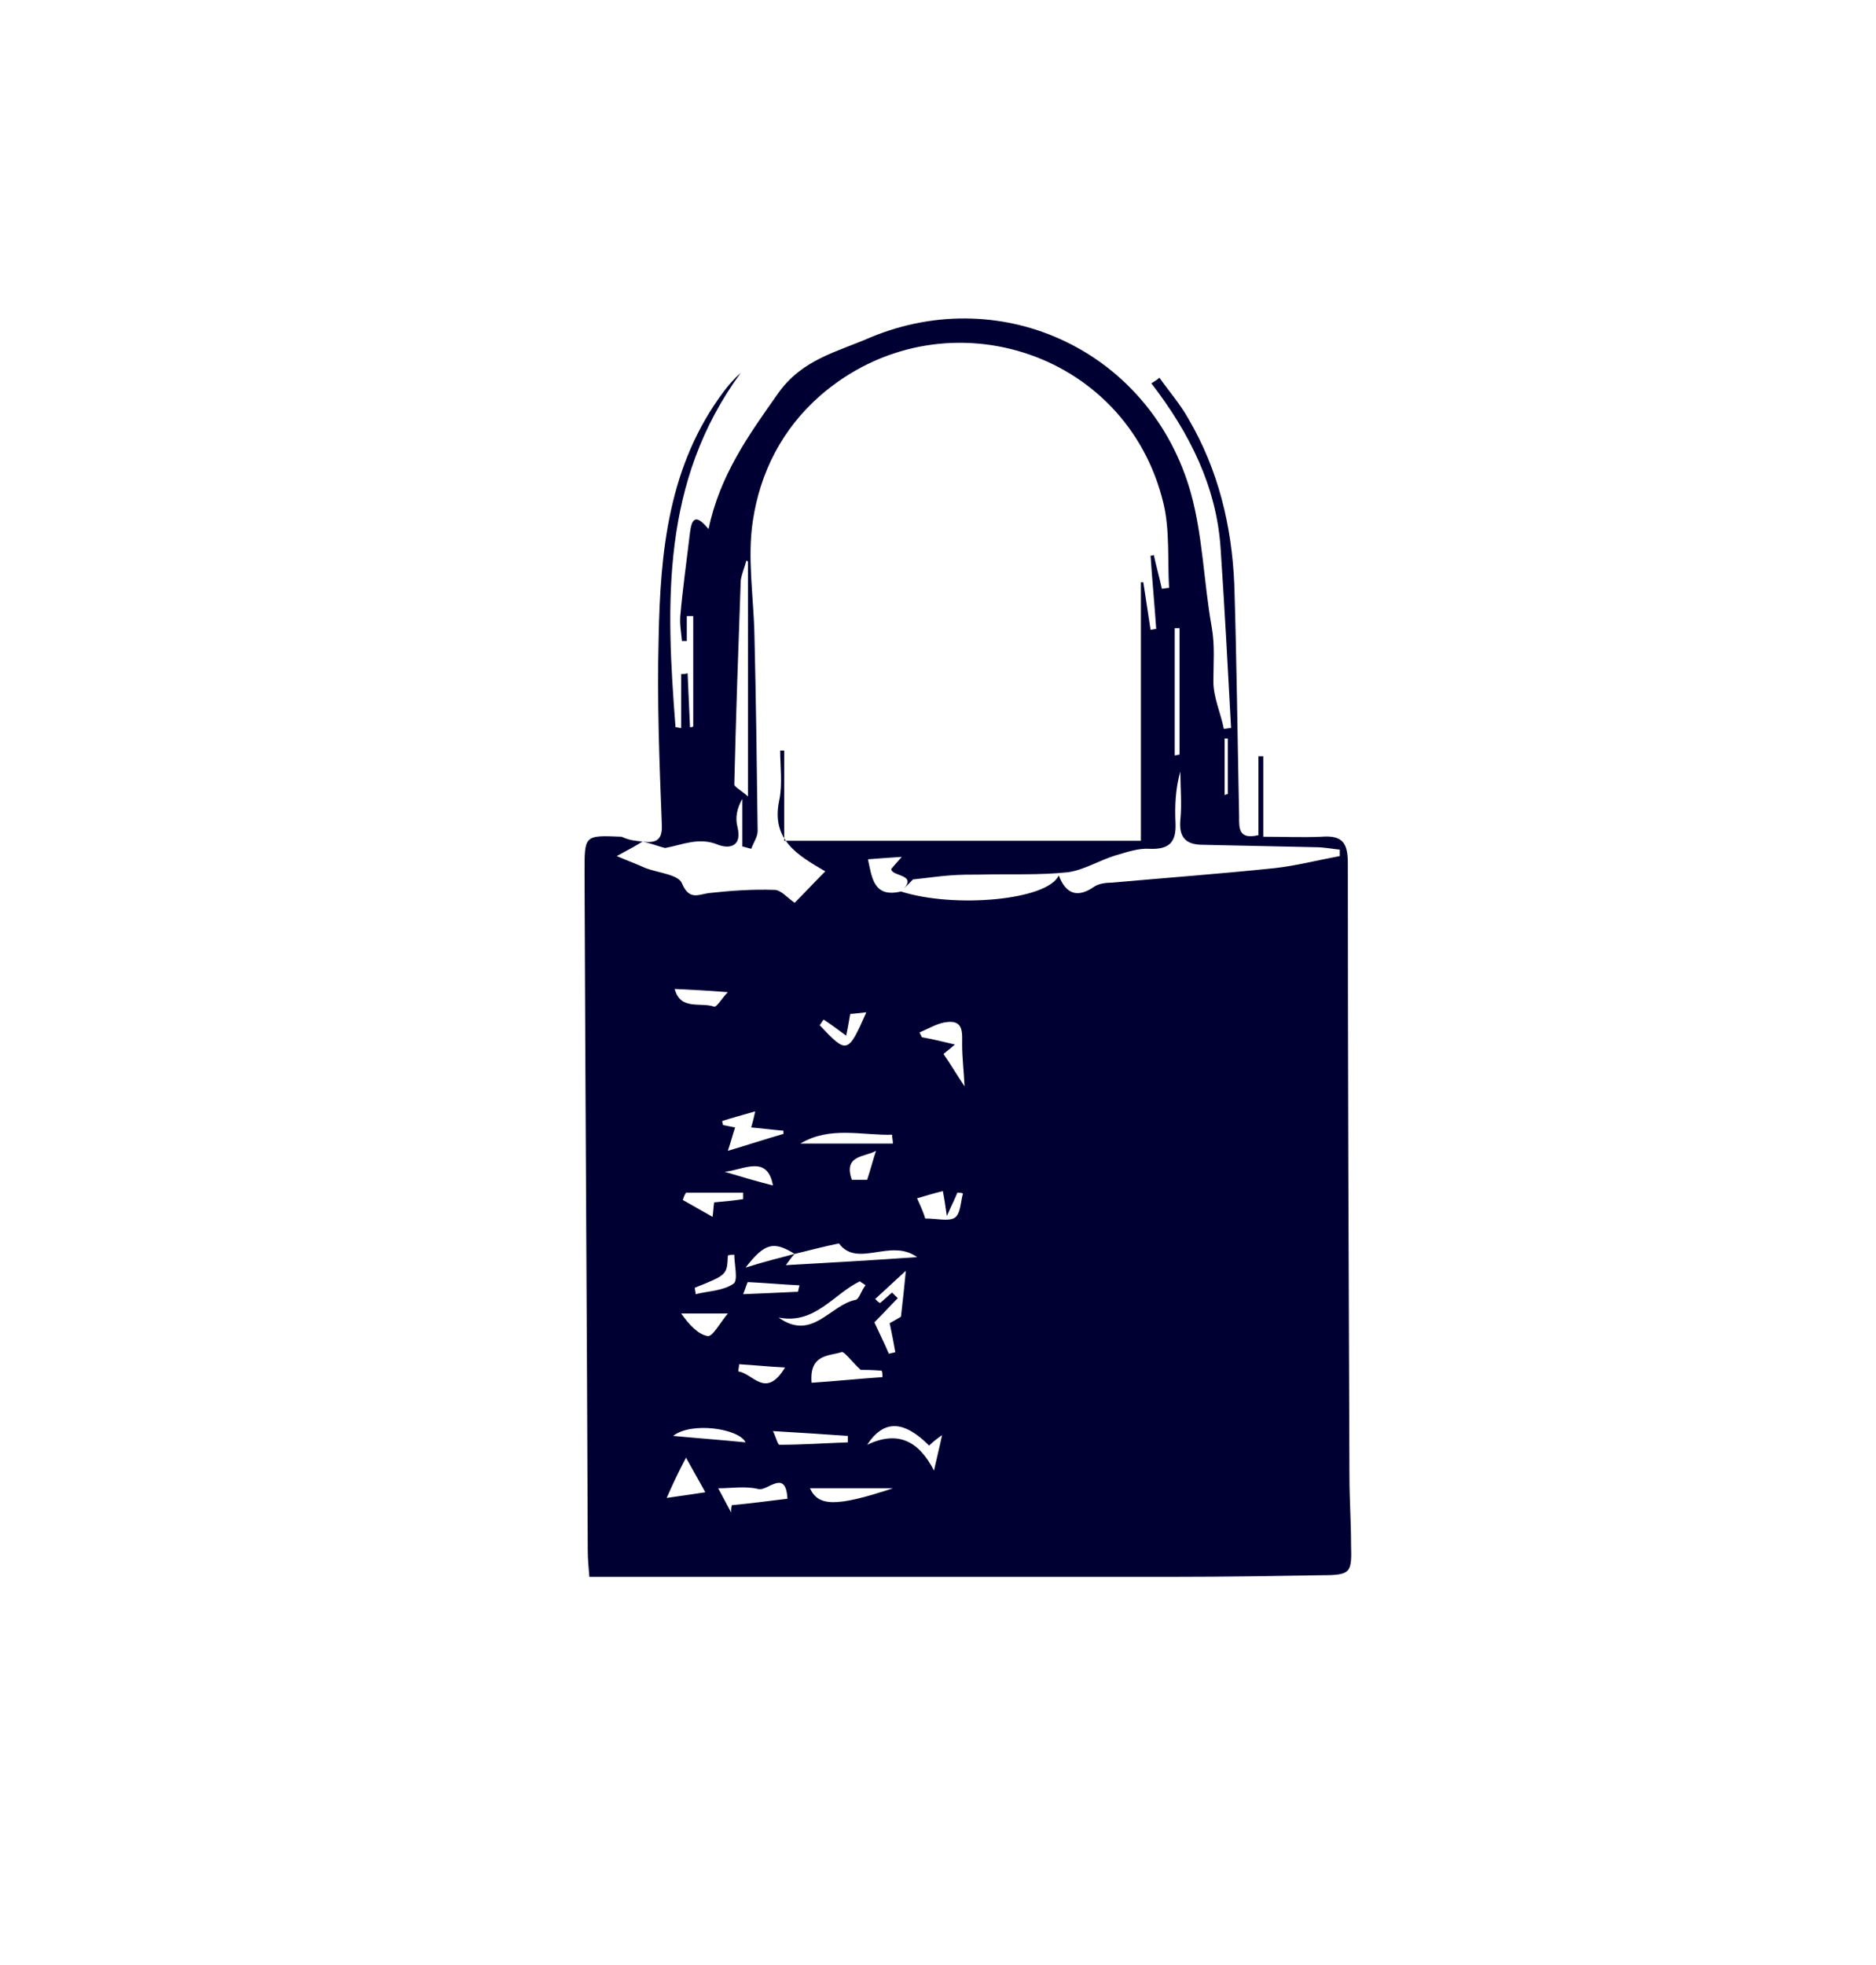 <?xml version="1.0" encoding="utf-8"?>
<!-- Generator: Adobe Illustrator 23.0.1, SVG Export Plug-In . SVG Version: 6.00 Build 0)  -->
<svg version="1.1" id="Layer_1" xmlns="http://www.w3.org/2000/svg" xmlns:xlink="http://www.w3.org/1999/xlink" x="0px" y="0px"
	 viewBox="0 0 233 244" style="enable-background:new 0 0 233 244;" xml:space="preserve">
<style type="text/css">
	.st0{fill:none;}
	.st1{fill:#000033;}
</style>
<path class="st0" d="M316.9,58c2.6-0.4,2.3,1.3,2.1,2.6c-1.7,15.6-1.9,31.3-1.6,47c0,3.3,0.2,6.7,0.4,10c0.2,2.7-0.9,4.3-3.3,5.2
	c0.2-15,0.3-29.9,0.6-44.9c0.1-5.9,0.9-11.9,1.4-17.8C316.5,59.5,316.7,58.8,316.9,58z"/>
<g>
	<path class="st1" d="M79.8,104.5c1.6,0.2,2.5-0.1,2.4-2.1c-0.3-7.7-0.6-15.3-0.4-23C82,68.5,83,57.8,89.9,48.6
		c0.6-0.8,1.3-1.6,2.1-2.3c-9.9,13.5-9.3,28.6-8.1,44c0.2,0,0.5,0.1,0.7,0.1c0-2.2,0-4.4,0-6.7c0.3,0,0.5,0,0.8-0.1
		c0.1,2.2,0.2,4.4,0.3,6.7c0.2,0,0.3,0,0.4-0.1c0-4.6,0-9.1,0-13.7c-0.2,0-0.5,0-0.8,0c0,1,0,2.1,0,3.1c-0.2,0-0.4,0-0.6,0
		c-0.1-1.1-0.3-2.1-0.2-3.2c0.3-3.4,0.8-6.9,1.2-10.3c0.2-1.5,0.6-2.5,2.3-0.4c1.4-6.7,5-11.7,8.6-16.8c3-4.3,7.4-5.2,11.5-7
		c16.6-6.9,34.9,1.9,39.8,19.3c1.5,5.4,1.6,11.1,2.6,16.7c0.4,2.3,0.2,4.4,0.2,6.7c0,2,0.9,3.9,1.3,5.9c0.3,0,0.6-0.1,0.9-0.1
		c-0.4-7.4-0.8-14.9-1.3-22.3c-0.5-7.7-3.9-14.4-8.6-20.5c0.3-0.2,0.7-0.4,1-0.7c1.2,1.7,2.6,3.3,3.6,5.1c3.7,6.3,5.4,13.3,5.7,20.6
		c0.3,9.6,0.4,19.2,0.6,28.8c0,1.4-0.1,2.9,2.4,2.3c0-3.2,0-6.5,0-9.8c0.2,0,0.4,0,0.6,0c0,3.2,0,6.4,0,10c2.6,0,4.9,0.1,7.2,0
		c2.6-0.2,3.3,0.7,3.3,3.3c0,25.4,0.1,50.7,0.2,76.1c0,2.8,0.2,5.6,0.2,8.5c0.1,3.5,0,3.8-3.7,3.8c-6.1,0.1-12.1,0.2-18.1,0.2
		c-23.1,0-46.2,0-69.3,0c-1.1,0-2.1,0-3.5,0c-0.1-1.2-0.2-2.2-0.2-3.3c-0.1-28-0.3-56-0.4-84c0-4.8-0.1-4.8,4.6-4.6
		C78.3,104.4,79,104.4,79.8,104.5c-0.8,0.5-1.7,1-3.2,1.8c1.4,0.6,2.5,1,3.6,1.5c1.6,0.6,4.1,0.8,4.5,1.9c0.9,2.1,2,1.4,3.3,1.2
		c2.7-0.3,5.5-0.5,8.2-0.4c0.8,0,1.6,1,2.5,1.6c1.1-1.1,2.4-2.5,3.8-3.9c-3.4-2-6.8-3.9-5.7-8.9c0.4-2,0.1-4.1,0.1-6.1
		c0.2,0,0.3,0,0.5,0c0,3.7,0,7.5,0,11.2c14.9,0,29.6,0,44.3,0c0-10.8,0-21.5,0-32.1c0.1,0,0.2,0,0.3,0c0.3,2,0.6,3.9,0.9,5.9
		c0.2,0,0.5-0.1,0.7-0.1c-0.2-3-0.5-6.1-0.7-9.1c0.1,0,0.3,0,0.4-0.1c0.3,1.4,0.7,2.8,1,4.2c0.3,0,0.6-0.1,0.9-0.1
		c-0.2-3.5,0.1-7.2-0.7-10.5c-4.6-19.2-27.7-26.3-42.6-13.4c-4.8,4.2-7.5,9.6-8.4,15.6c-0.7,4.6,0.1,9.4,0.2,14.1
		c0.2,8.1,0.3,16.3,0.4,24.4c0,0.7-0.5,1.4-0.8,2.2c-0.4-0.1-0.7-0.2-1.1-0.3c0-2,0-3.9,0-5.9c-0.7,1.2-0.9,2.4-0.6,3.5
		c0.6,2.5-1.1,2.7-2.4,2.2c-2.4-1-4.4,0-6.6,0.4C81.8,105.1,80.8,104.7,79.8,104.5z M98.7,155.7c-2.6-1.6-3.7-1.4-6.1,1.7
		C94.8,156.7,96.8,156.2,98.7,155.7c-0.4,0.4-0.8,1-1.1,1.4c5.3-0.3,10.6-0.6,16.3-1c-3.3-2.4-7.4,1.4-9.7-1.7
		C102.2,154.8,100.4,155.3,98.7,155.7z M111.9,110.7c2.4-2.2-1.2-1.8-1.2-2.8c0.4-0.5,0.7-0.8,1.3-1.5c-1.7,0.1-2.8,0.2-4.2,0.3
		C108.3,109,108.5,111.5,111.9,110.7c6.6,2.1,18.2,1.1,19.6-2c0.9,2.4,2.4,2.8,4.4,1.4c0.6-0.4,1.5-0.5,2.2-0.5
		c6.7-0.6,13.5-1.1,20.2-1.8c2.7-0.3,5.4-1,8.1-1.5c0-0.2,0-0.5,0-0.8c-1-0.1-2-0.3-3-0.3c-4.6-0.1-9.3-0.2-14-0.3
		c-2.1,0-3-0.9-2.8-3.1c0.2-2,0-4,0-6c-0.6,2.1-0.7,4.2-0.6,6.4c0.1,2.3-0.7,3.3-3.2,3.2c-1.4-0.1-2.8,0.4-4.2,0.8
		c-2,0.6-3.9,1.8-5.9,2.1c-3.6,0.4-7.3,0.2-11,0.3c-1.2,0-2.4,0-3.7,0.1c-1.4,0.1-2.7,0.3-4.6,0.5
		C113.4,109.2,112.7,109.9,111.9,110.7z M92.9,69.7c-0.1,0-0.2-0.1-0.2-0.1c-0.2,0.8-0.6,1.7-0.7,2.5c-0.3,8.4-0.6,16.8-0.8,25.3
		c0,0.3,0.8,0.7,1.7,1.5C92.9,88.7,92.9,79.2,92.9,69.7z M100.8,171.7c3-0.2,5.9-0.5,8.8-0.7c0-0.3,0-0.6-0.1-0.8
		c-1.1-0.1-2.2-0.1-2.6-0.1c-1.2-1.1-2.1-2.4-2.4-2.2C103,168.4,100.5,168.1,100.8,171.7z M119.8,134.9c-0.1-2-0.3-3.6-0.3-5.2
		c0-1.4,0.2-3-1.8-2.8c-1.2,0.1-2.3,0.8-3.5,1.3c0.1,0.2,0.2,0.4,0.3,0.6c1.2,0.2,2.4,0.5,4.1,0.9c-0.9,0.8-1.4,1.1-1.4,1.2
		C118.1,132.2,118.8,133.4,119.8,134.9z M112.5,157.8c-1.4,1.3-2.6,2.4-3.8,3.5c0.2,0.2,0.4,0.4,0.6,0.5c0.5-0.4,1-0.9,1.5-1.3
		c0.2,0.2,0.4,0.4,0.7,0.7c-0.9,0.9-1.8,1.9-2.9,3c0.5,1.1,1.2,2.5,1.8,3.9c0.3-0.1,0.5-0.1,0.8-0.2c-0.2-1.1-0.4-2.2-0.7-3.6
		c0.2-0.1,0.9-0.5,1.4-0.8C112.1,161.7,112.3,160,112.5,157.8z M107.5,159.6c-0.2-0.2-0.5-0.3-0.7-0.5c-3.3,1.6-5.6,5.4-10.1,4.5
		c4.2,3,6.4-1.6,9.6-2.2C106.7,161.3,107,160.2,107.5,159.6z M100.6,184.8c1,2.2,3.1,2.4,10.3,0
		C107.5,184.8,104.1,184.8,100.6,184.8z M97.8,186.1c-0.2-3.8-2.5-0.9-3.6-1.2c-1.6-0.4-3.3-0.1-5-0.1c0.5,0.9,1,1.9,1.6,3
		c0-0.3,0-0.6,0.1-0.9C93.1,186.7,95.3,186.4,97.8,186.1z M107.7,179.4c3.8-1.8,6.4-0.5,8.3,3.2c0.4-1.8,0.7-2.9,1-4.4
		c-0.7,0.5-1.2,0.9-1.6,1.3C112.3,176.4,109.8,176.2,107.7,179.4z M90.4,142.9c2.7-0.8,4.8-1.5,6.9-2.1c0-0.1,0-0.3,0-0.4
		c-1.3-0.1-2.7-0.3-4-0.4c0.2-0.7,0.3-1.1,0.5-2c-1.7,0.5-2.9,0.8-4.1,1.2c0,0.2,0.1,0.4,0.1,0.5c0.5,0.1,1,0.2,1.5,0.3
		C91,140.9,90.8,141.7,90.4,142.9z M110.9,142c0-0.4-0.1-0.7-0.1-1.1c-3.8,0.1-7.7-1.1-11.4,1.1C103.2,142,107,142,110.9,142z
		 M114.9,151.3c1.5,0,2.9,0.4,3.7-0.1c0.7-0.5,0.7-1.9,1-3c-0.2-0.1-0.4-0.1-0.7-0.1c-0.3,0.8-0.7,1.5-1.3,2.9
		c-0.2-1.4-0.3-2.1-0.5-3.1c-1.2,0.3-2.2,0.6-3.2,0.9C114.4,149.9,114.8,150.8,114.9,151.3z M90.4,163.1c-2.2,0-4,0-5.8,0
		c1,1.4,2.1,2.6,3.3,2.8C88.5,166,89.4,164.3,90.4,163.1z M85.2,148.1c-0.2,0.3-0.3,0.6-0.4,0.9c1.2,0.7,2.5,1.4,3.7,2.1
		c0.1-0.6,0.1-1.2,0.2-1.8c1.1-0.1,2.3-0.2,3.6-0.4c0-0.3,0-0.5,0-0.8C89.8,148.1,87.5,148.1,85.2,148.1z M96,177.7
		c0.4,0.8,0.6,1.7,0.8,1.7c2.8,0,5.7-0.2,8.5-0.3c0-0.3,0-0.6,0-0.8C102.4,178.1,99.5,177.9,96,177.7z M145.9,93.8
		c0.2,0,0.4-0.1,0.6-0.1c0-5.2,0-10.5,0-15.7c-0.2,0-0.4,0-0.6,0C145.9,83.3,145.9,88.6,145.9,93.8z M82.8,186
		c2.2-0.3,3.4-0.5,4.8-0.7c-0.7-1.3-1.3-2.3-2.4-4.3C84.2,182.9,83.6,184.2,82.8,186z M107.6,125.7c-1,0.1-1.7,0.2-2,0.2
		c-0.2,1.2-0.4,2.2-0.5,2.7c-1.1-0.8-1.9-1.4-2.8-2c-0.2,0.2-0.3,0.5-0.5,0.7C105.2,130.9,105.3,130.9,107.6,125.7z M83.8,122.8
		c0.7,2.7,3.2,1.6,4.9,2.2c0.3,0.1,1-1.1,1.7-1.8C87.9,123,85.9,122.9,83.8,122.8z M92.6,179.1c-0.8-1.7-6.7-2.6-9-0.8
		C86.8,178.6,89.6,178.8,92.6,179.1z M86.3,159.9c0,0.3,0.1,0.5,0.1,0.8c1.6-0.4,3.4-0.4,4.7-1.3c0.6-0.4,0.1-2.4,0.1-3.6
		c-0.3,0-0.5,0-0.8,0.1C90.3,158.3,90.3,158.3,86.3,159.9z M91.8,169.4c0,0.3-0.1,0.6-0.1,0.9c1.8,0.2,3.4,3.5,5.8-0.5
		C95.4,169.7,93.6,169.5,91.8,169.4z M99.1,160.4c0.1-0.3,0.1-0.5,0.2-0.8c-2.1-0.1-4.3-0.3-6.4-0.4c-0.1,0-0.3,0.8-0.6,1.5
		C94.8,160.6,97,160.5,99.1,160.4z M107.7,146.5c0.4-1.2,0.7-2.4,1.1-3.6c-1.4,0.8-4.1,0.5-3,3.6
		C106.7,146.5,107.4,146.5,107.7,146.5z M90,145.5c2,0.6,4,1.2,6,1.7C95.3,143.3,92.3,145.3,90,145.5z M152.1,98.7
		c0.1,0,0.3-0.1,0.4-0.1c0-2.3,0-4.6,0-6.9c-0.1,0-0.3,0-0.4,0C152.1,94,152.1,96.4,152.1,98.7z"/>
</g>
</svg>
